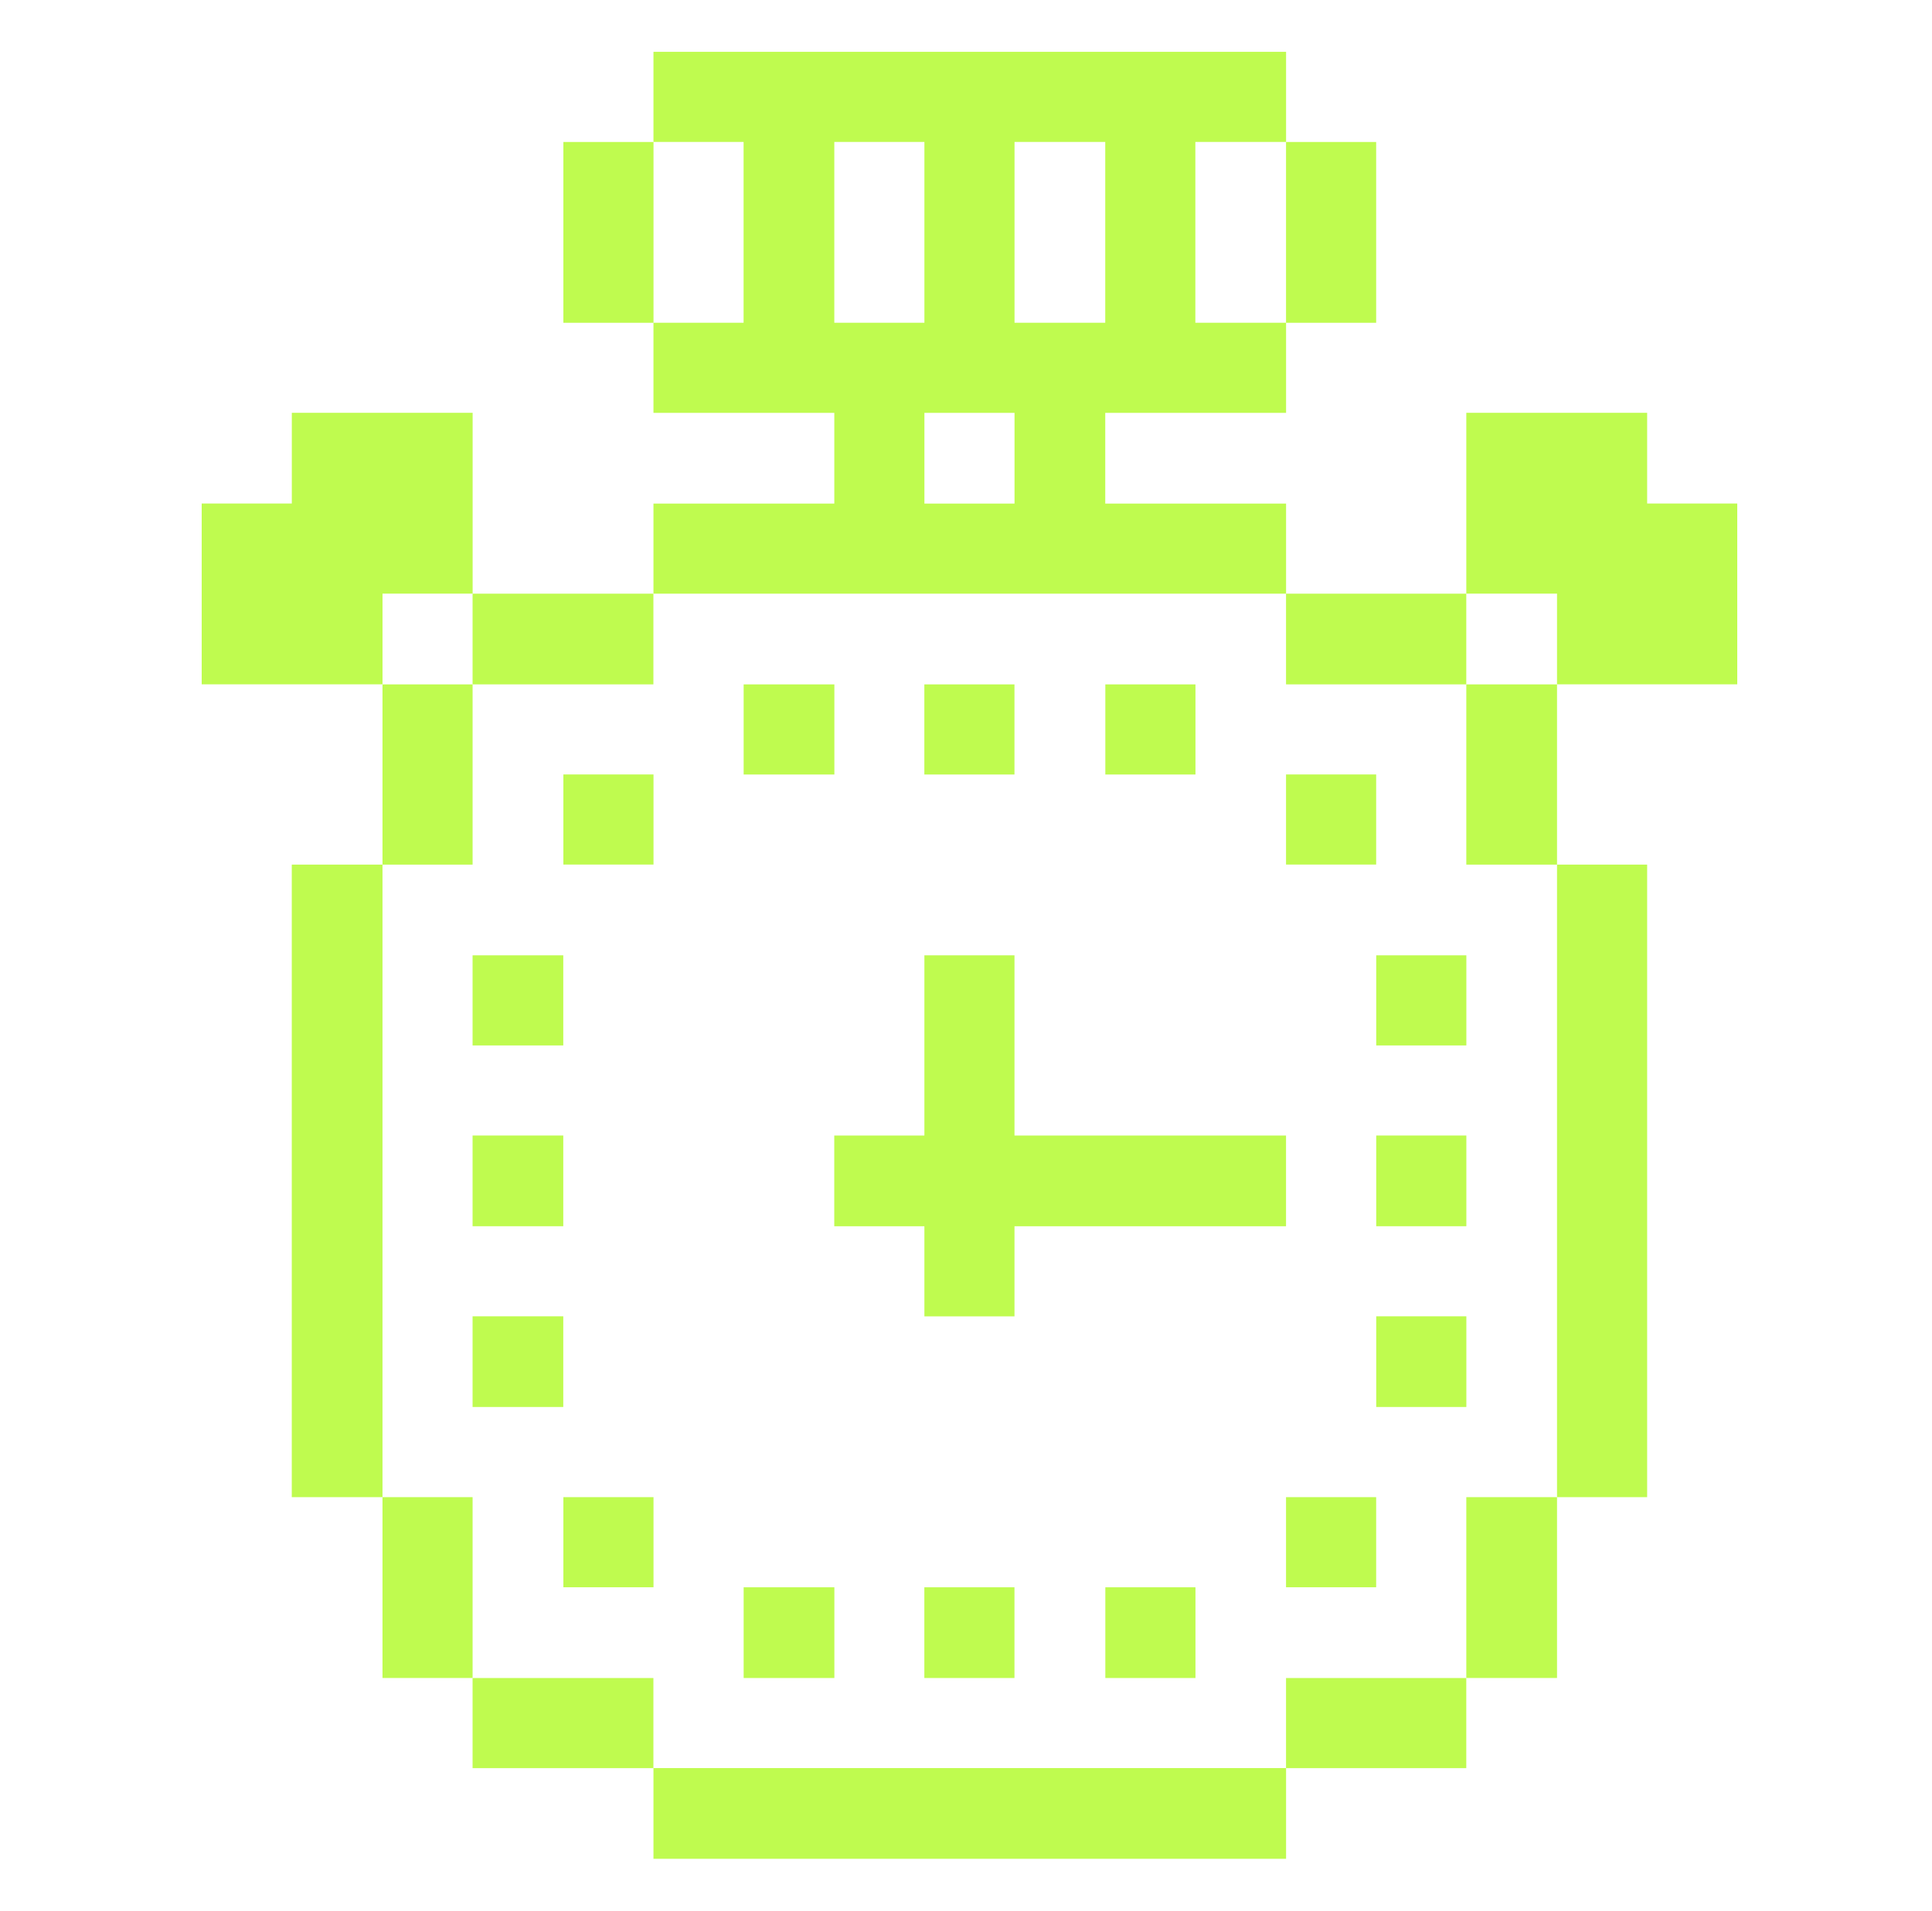 <svg width="91" height="90" viewBox="0 0 91 90" fill="none" xmlns="http://www.w3.org/2000/svg">
<path d="M73.338 32.235H81.827V23.718H77.583V19.445H69.065V27.963H73.338V32.235Z" fill="#BFFB4F"/>
<path d="M77.583 40.727H73.338V70.523H77.583V40.727Z" fill="#BFFB4F"/>
<path d="M73.338 70.523H69.065V79.041H73.338V70.523Z" fill="#BFFB4F"/>
<path d="M73.338 32.238H69.065V40.728H73.338V32.238Z" fill="#BFFB4F"/>
<path d="M69.067 62.004H64.822V66.276H69.067V62.004Z" fill="#BFFB4F"/>
<path d="M69.067 53.488H64.822V57.761H69.067V53.488Z" fill="#BFFB4F"/>
<path d="M69.067 45H64.822V49.245H69.067V45Z" fill="#BFFB4F"/>
<path d="M69.064 79.043H60.574V83.288H69.064V79.043Z" fill="#BFFB4F"/>
<path d="M64.819 70.523H60.574V74.768H64.819V70.523Z" fill="#BFFB4F"/>
<path d="M64.819 36.48H60.574V40.725H64.819V36.48Z" fill="#BFFB4F"/>
<path d="M69.064 27.965H60.574V32.237H69.064V27.965Z" fill="#BFFB4F"/>
<path d="M64.819 6.688H60.574V15.205H64.819V6.688Z" fill="#BFFB4F"/>
<path d="M39.295 57.762H43.54V62.007H47.784V57.762H60.574V53.489H47.784V45H43.54V53.489H39.295V57.762Z" fill="#BFFB4F"/>
<path d="M60.576 83.285H30.779V87.558H60.576V83.285Z" fill="#BFFB4F"/>
<path d="M56.308 74.769H52.063V79.042H56.308V74.769Z" fill="#BFFB4F"/>
<path d="M56.308 32.238H52.063V36.483H56.308V32.238Z" fill="#BFFB4F"/>
<path d="M47.783 74.769H43.538V79.042H47.783V74.769Z" fill="#BFFB4F"/>
<path d="M47.783 32.238H43.538V36.483H47.783V32.238Z" fill="#BFFB4F"/>
<path d="M39.3 74.769H35.027V79.042H39.3V74.769Z" fill="#BFFB4F"/>
<path d="M39.3 32.238H35.027V36.483H39.3V32.238Z" fill="#BFFB4F"/>
<path d="M60.576 27.965V23.721H52.059V19.448H60.576V15.203H56.303V6.686H60.576V2.441H30.779V6.686H35.024V15.203H30.779V19.448H39.297V23.721H30.779V27.965H60.576ZM47.786 6.686H52.059V15.203H47.786V6.686ZM47.786 23.721H43.541V19.448H47.786V23.721ZM39.297 6.686H43.541V15.203H39.297V6.686Z" fill="#BFFB4F"/>
<path d="M30.776 79.043H22.259V83.288H30.776V79.043Z" fill="#BFFB4F"/>
<path d="M30.781 70.523H26.536V74.768H30.781V70.523Z" fill="#BFFB4F"/>
<path d="M30.781 36.48H26.536V40.725H30.781V36.48Z" fill="#BFFB4F"/>
<path d="M30.781 6.688H26.536V15.205H30.781V6.688Z" fill="#BFFB4F"/>
<path d="M26.531 62.004H22.259V66.276H26.531V62.004Z" fill="#BFFB4F"/>
<path d="M26.531 53.488H22.259V57.761H26.531V53.488Z" fill="#BFFB4F"/>
<path d="M26.531 45H22.259V49.245H26.531V45Z" fill="#BFFB4F"/>
<path d="M30.776 27.965H22.259V32.237H30.776V27.965Z" fill="#BFFB4F"/>
<path d="M22.26 70.523H18.016V79.041H22.26V70.523Z" fill="#BFFB4F"/>
<path d="M22.26 32.238H18.016V40.728H22.26V32.238Z" fill="#BFFB4F"/>
<path d="M13.745 19.445V23.718H9.5V32.235H18.017V27.963H22.262V19.445H13.745Z" fill="#BFFB4F"/>
<path d="M18.016 40.727H13.743V70.523H18.016V40.727Z" fill="#BFFB4F"/>
</svg>

